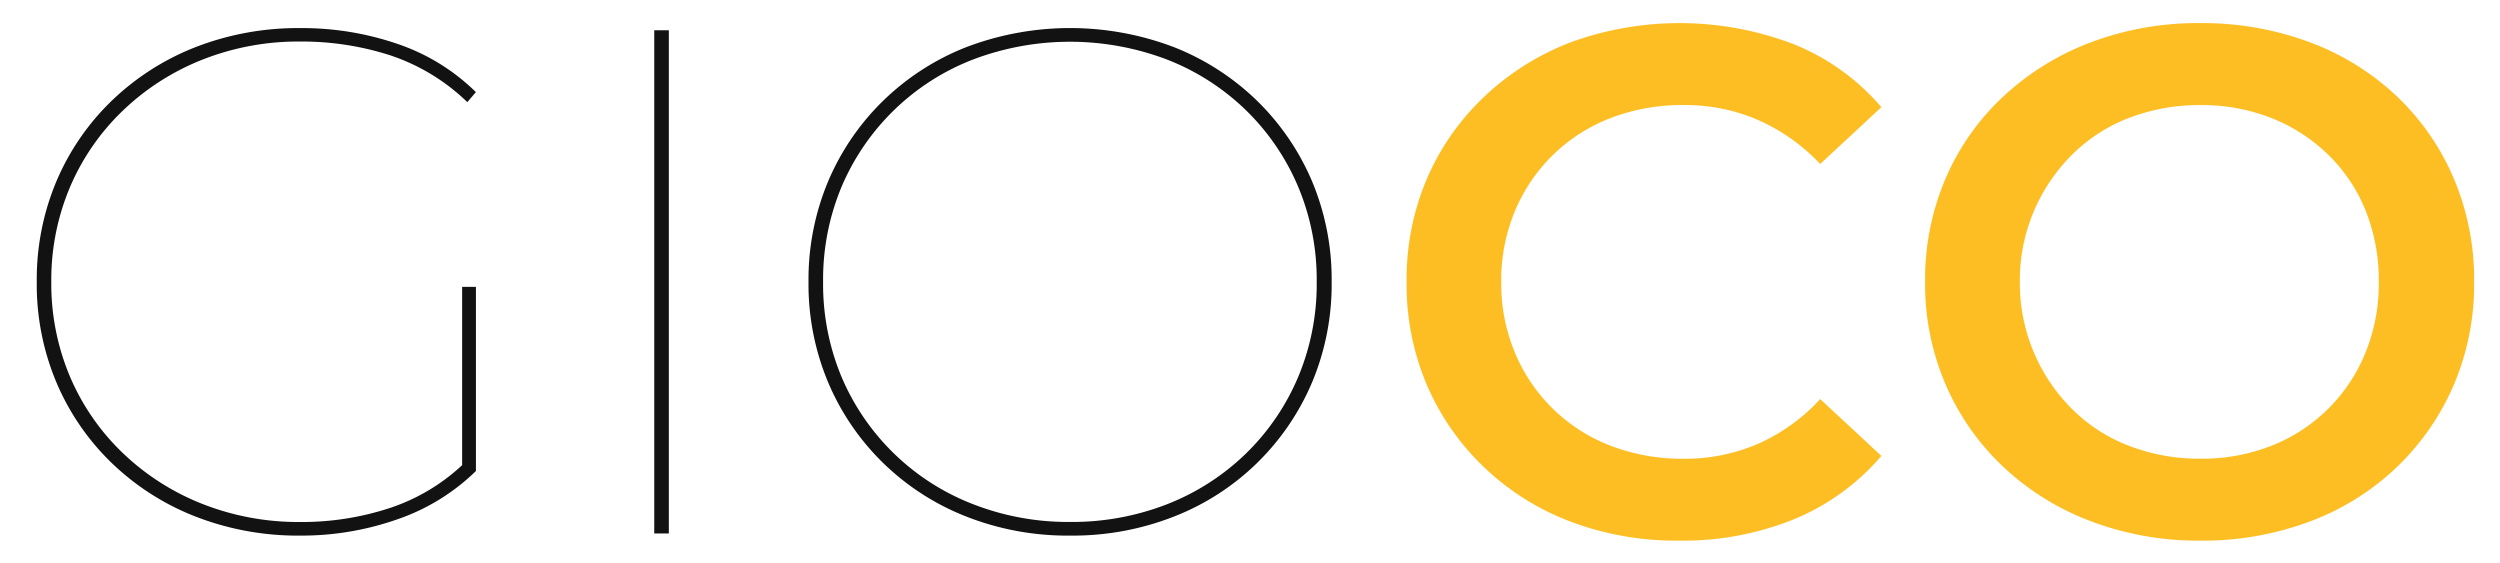 <svg xmlns="http://www.w3.org/2000/svg" viewBox="0 0 481.47 108.37"><defs><style>.cls-1{fill:#121212;}.cls-2{fill:#fdbe24;}</style></defs><g id="Layer_1" data-name="Layer 1"><path class="cls-1" d="M57.85,103.15a54.28,54.28,0,0,1-20.2-3.67A48.7,48.7,0,0,1,21.52,89.17,47,47,0,0,1,10.87,73.66,48.66,48.66,0,0,1,7.08,54.28,48.73,48.73,0,0,1,10.87,34.9,47.07,47.07,0,0,1,21.52,19.4,48.88,48.88,0,0,1,37.65,9.08a54.48,54.48,0,0,1,20.2-3.67A56.62,56.62,0,0,1,76.57,8.46a39.59,39.59,0,0,1,15.08,9.28L90,19.67a39.05,39.05,0,0,0-14.8-9A55.36,55.36,0,0,0,57.85,8a50.22,50.22,0,0,0-19,3.54A47.1,47.1,0,0,0,23.56,21.4a44.56,44.56,0,0,0-10.1,14.68,45.92,45.92,0,0,0-3.58,18.2,45.93,45.93,0,0,0,3.58,18.21,44.41,44.41,0,0,0,10.1,14.67A47,47,0,0,0,38.85,97a50.41,50.41,0,0,0,19,3.53,54.13,54.13,0,0,0,17.46-2.77A37.93,37.93,0,0,0,90,88.62l1.68,2.07A40.36,40.36,0,0,1,76.57,100,55.63,55.63,0,0,1,57.85,103.15ZM89,90.69V55.25h2.66V90.69Z"/><path class="cls-1" d="M126,102.74V5.83h2.81v96.91Z"/><path class="cls-1" d="M206.09,103.15a53.27,53.27,0,0,1-20-3.67,48,48,0,0,1-16-10.31,47.44,47.44,0,0,1-10.59-15.51,48.83,48.83,0,0,1-3.79-19.38,48.9,48.9,0,0,1,3.79-19.38,47.51,47.51,0,0,1,10.59-15.5,48.16,48.16,0,0,1,16-10.32,56.25,56.25,0,0,1,40,0,48.37,48.37,0,0,1,16,10.32,47.82,47.82,0,0,1,10.59,15.5,48.9,48.9,0,0,1,3.78,19.38,48.83,48.83,0,0,1-3.78,19.38,47.69,47.69,0,0,1-26.58,25.82A53.36,53.36,0,0,1,206.09,103.15Zm0-2.63a50.32,50.32,0,0,0,18.8-3.46A45.59,45.59,0,0,0,240,87.3a45,45,0,0,0,10-14.67,46.17,46.17,0,0,0,3.58-18.35,46.15,46.15,0,0,0-3.58-18.34,45,45,0,0,0-10-14.67,45.43,45.43,0,0,0-15.14-9.76,52.64,52.64,0,0,0-37.59,0,45.18,45.18,0,0,0-25.18,24.43,46.32,46.32,0,0,0-3.57,18.34,46.34,46.34,0,0,0,3.57,18.35A45.18,45.18,0,0,0,187.3,97.06,50.3,50.3,0,0,0,206.09,100.52Z"/><path class="cls-2" d="M323.34,104.12a57.59,57.59,0,0,1-20.89-3.67A49.27,49.27,0,0,1,285.83,90a48.22,48.22,0,0,1-11-15.78,49.28,49.28,0,0,1-3.93-19.94,49.27,49.27,0,0,1,3.93-19.93A47.82,47.82,0,0,1,285.9,18.57,50.25,50.25,0,0,1,302.59,8.11a61.45,61.45,0,0,1,42.91.42,43.56,43.56,0,0,1,16.83,12.11L350.55,31.58a37,37,0,0,0-12.06-8.51,35.26,35.26,0,0,0-14.16-2.84,38.45,38.45,0,0,0-14.1,2.49,32.55,32.55,0,0,0-18.44,17.86,34.41,34.41,0,0,0-2.67,13.7A34.46,34.46,0,0,0,291.79,68a32.55,32.55,0,0,0,18.44,17.86,38.45,38.45,0,0,0,14.1,2.49,35.43,35.43,0,0,0,14.16-2.84,36.14,36.14,0,0,0,12.06-8.65l11.78,10.94A44.24,44.24,0,0,1,345.5,100,57,57,0,0,1,323.34,104.12Z"/><path class="cls-2" d="M423.76,104.12a58.44,58.44,0,0,1-21.1-3.74,50.46,50.46,0,0,1-16.9-10.52A47.59,47.59,0,0,1,374.68,74a49.05,49.05,0,0,1-3.93-19.73,49.37,49.37,0,0,1,3.93-19.86,46.82,46.82,0,0,1,11.08-15.78A51.22,51.22,0,0,1,402.59,8.18a58.32,58.32,0,0,1,21.17-3.73,59,59,0,0,1,21,3.66A49.64,49.64,0,0,1,461.56,18.5a47.36,47.36,0,0,1,11,15.85,49.89,49.89,0,0,1,3.93,19.93,49.42,49.42,0,0,1-3.93,19.87,48.38,48.38,0,0,1-11,15.85,49,49,0,0,1-16.76,10.45A58.76,58.76,0,0,1,423.76,104.12Zm0-15.78a36.59,36.59,0,0,0,13.68-2.49A32.22,32.22,0,0,0,455.53,68a35.33,35.33,0,0,0,2.6-13.71,36.2,36.2,0,0,0-2.53-13.7,31.21,31.21,0,0,0-7.22-10.8,33.16,33.16,0,0,0-10.94-7.06,36.59,36.59,0,0,0-13.68-2.49A37.65,37.65,0,0,0,410,22.72a31.48,31.48,0,0,0-11,7.13,34.31,34.31,0,0,0-7.29,10.8A33.89,33.89,0,0,0,389,54.28a34.17,34.17,0,0,0,10,24.44,31.48,31.48,0,0,0,11,7.13A37.65,37.65,0,0,0,423.76,88.34Z"/></g></svg>